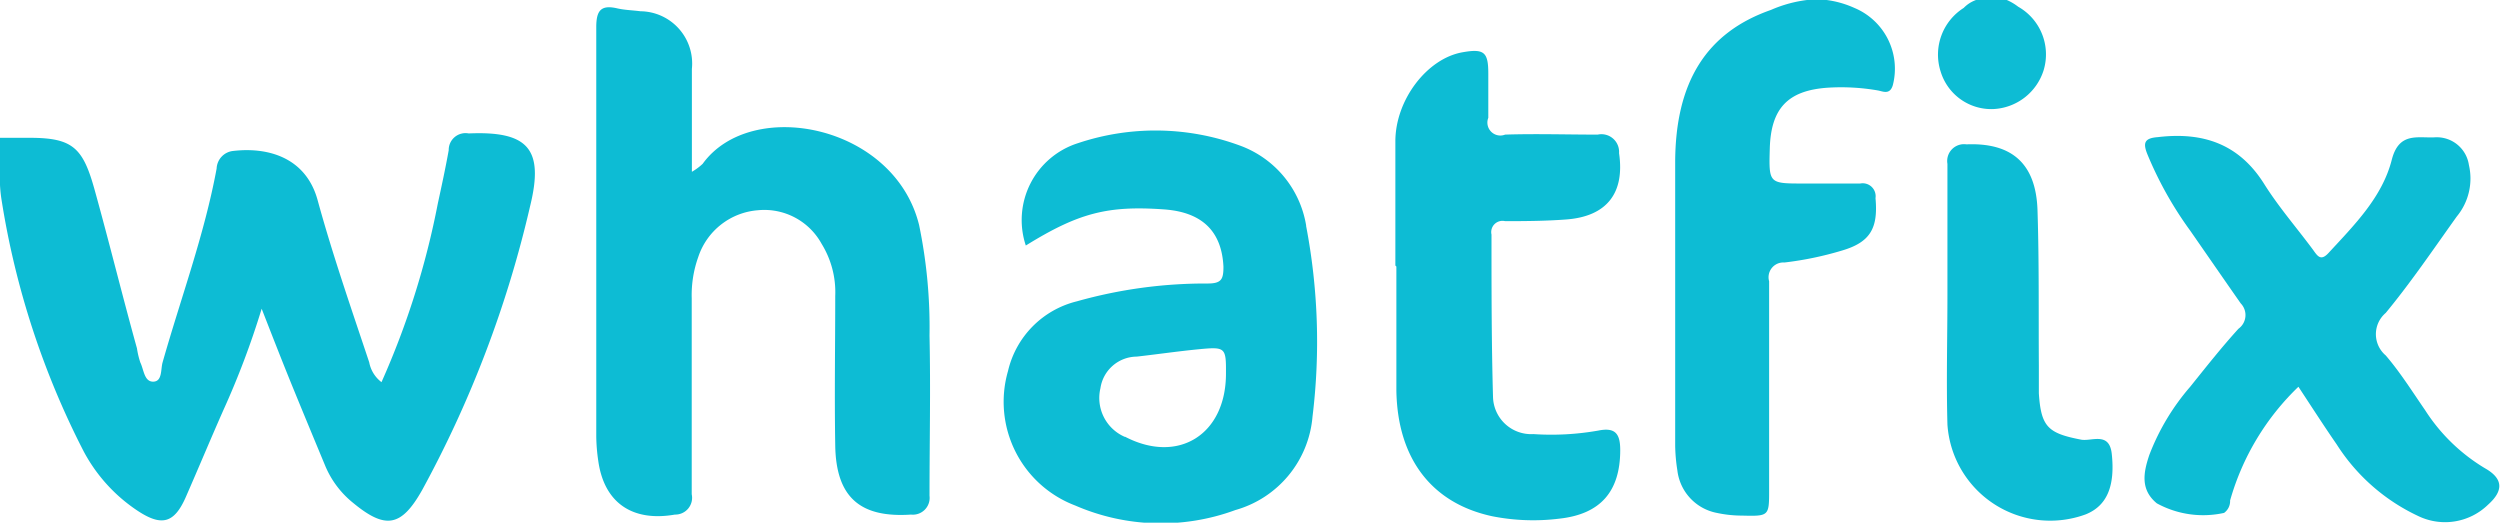 <svg id="Layer_1" data-name="Layer 1" xmlns="http://www.w3.org/2000/svg" viewBox="0 0 148.76 31.1"><defs><style>.cls-1{fill:#0dbcd4;}</style></defs><title>Whatfix_logo</title><path class="cls-1" d="M126.39,92.21s1,0,1.76,0c2.59,0,3.18.6,3.88,3.13,0.87,3.13,1.64,6.27,2.51,9.4a5,5,0,0,0,.2.84c0.21,0.43.23,1.15,0.77,1.14s0.44-.72.55-1.13c1.09-3.85,2.49-7.6,3.22-11.55A1.1,1.1,0,0,1,140.2,93c2.16-.27,4.4.4,5.09,2.92,0.89,3.25,2,6.44,3.07,9.65a1.93,1.93,0,0,0,.73,1.18,48.74,48.74,0,0,0,3.35-10.62c0.23-1.06.46-2.12,0.65-3.18a1,1,0,0,1,1.19-1c3.52-.15,4.49.91,3.66,4.3a66.42,66.42,0,0,1-6.42,16.9c-1.24,2.21-2.18,2.38-4.11.79a5.59,5.59,0,0,1-1.65-2.17c-0.64-1.54-1.28-3.08-1.91-4.62s-1.2-3-1.89-4.77a49.64,49.64,0,0,1-2.29,6.06c-0.76,1.72-1.48,3.45-2.23,5.16-0.68,1.54-1.42,1.74-2.82.83a9.69,9.69,0,0,1-3.25-3.56,49.48,49.48,0,0,1-4.88-14.92,8.42,8.42,0,0,1-.11-1.48V92.21Z" transform="translate(-126.39 -84.01)"/><path class="cls-1" d="M235,84a5.86,5.86,0,0,1,1.73.48,3.92,3.92,0,0,1,2.29,4.6c-0.18.6-.6,0.36-0.9,0.31a12.78,12.78,0,0,0-3-.16c-2.35.17-3.35,1.23-3.42,3.6-0.06,2.1-.06,2.1,2,2.1,1.13,0,2.26,0,3.38,0a0.77,0.77,0,0,1,.91.87c0.16,1.77-.29,2.62-2,3.12a19.83,19.83,0,0,1-3.42.71,0.88,0.88,0,0,0-.91,1.12c0,4.14,0,8.27,0,12.41,0,1.56,0,1.57-1.62,1.53a7.14,7.14,0,0,1-1.49-.16A2.92,2.92,0,0,1,226.2,112a10.23,10.23,0,0,1-.13-1.49c0-5.6,0-11.2,0-16.8,0-4.87,1.9-7.78,5.7-9.11A7.69,7.69,0,0,1,234,84h1Z" transform="translate(-126.39 -84.01)"/><path class="cls-1" d="M245.78,84a3.2,3.2,0,0,1,.7.41A3.26,3.26,0,0,1,248,88.17,3.3,3.3,0,0,1,245,90.5a3.15,3.15,0,0,1-3.13-2.22,3.29,3.29,0,0,1,1.37-3.8A1.92,1.92,0,0,1,244,84h1.76Z" transform="translate(-126.39 -84.01)"/><path class="cls-1" d="M167.53,94.25a3.5,3.5,0,0,0,.67-0.49c2.89-4,11.41-2.34,12.88,3.64a30,30,0,0,1,.62,6.59c0.07,3.17,0,6.35,0,9.52a1,1,0,0,1-1.1,1.12c-3,.2-4.46-1-4.51-4.11s0-5.93,0-8.9a5.47,5.47,0,0,0-.81-3.1,3.89,3.89,0,0,0-3.79-2,4.07,4.07,0,0,0-3.55,2.78,6.73,6.73,0,0,0-.39,2.46c0,3.89,0,7.77,0,11.66a1,1,0,0,1-1,1.21c-2.52.44-4.21-.69-4.56-3.19a10.73,10.73,0,0,1-.12-1.49c0-8.11,0-16.21,0-24.32,0-1,.28-1.35,1.26-1.12,0.44,0.1.91,0.11,1.37,0.17a3.11,3.11,0,0,1,3.06,3.43c0,2,0,3.92,0,6.13" transform="translate(-126.39 -84.01)"/><path class="cls-1" d="M263.18,107a15.07,15.07,0,0,0-4.09,6.79,0.86,0.86,0,0,1-.36.74,5.74,5.74,0,0,1-4-.57c-1-.82-0.79-1.85-0.45-2.87a13.6,13.6,0,0,1,2.43-4.06c0.94-1.17,1.87-2.35,2.88-3.46a1,1,0,0,0,.13-1.51c-1-1.43-2-2.88-3-4.32a21.89,21.89,0,0,1-2.56-4.57c-0.26-.66-0.17-0.94.63-1,2.69-.32,4.83.4,6.33,2.79,0.86,1.37,1.94,2.61,2.91,3.92,0.27,0.38.46,0.68,0.92,0.18,1.53-1.66,3.19-3.31,3.76-5.54,0.43-1.68,1.55-1.28,2.59-1.34a1.93,1.93,0,0,1,2,1.65,3.54,3.54,0,0,1-.72,3.06c-1.38,1.93-2.72,3.91-4.23,5.74a1.66,1.66,0,0,0,0,2.53c0.86,1,1.58,2.15,2.34,3.25a10.83,10.83,0,0,0,3.56,3.46c1.1,0.62,1.12,1.34.19,2.17a3.67,3.67,0,0,1-4.19.66,11.56,11.56,0,0,1-4.82-4.25c-0.76-1.1-1.48-2.22-2.29-3.45" transform="translate(-126.39 -84.01)"/><path class="cls-1" d="M209.42,99.81c0-2.46,0-4.93,0-7.39s1.88-4.93,4-5.3c1.29-.23,1.53,0,1.53,1.27,0,0.88,0,1.76,0,2.63a0.77,0.77,0,0,0,1,1c1.83-.06,3.68,0,5.51,0a1.05,1.05,0,0,1,1.27,1.1c0.35,2.37-.72,3.77-3.15,3.95-1.2.09-2.42,0.1-3.63,0.1a0.67,0.67,0,0,0-.81.8c0,3.21,0,6.43.09,9.64a2.27,2.27,0,0,0,2.4,2.23,16,16,0,0,0,3.87-.21c1-.2,1.3.18,1.3,1.16,0,2.46-1.17,3.81-3.61,4.08a12.55,12.55,0,0,1-4-.14c-3.6-.77-5.64-3.42-5.71-7.47,0-2.46,0-4.93,0-7.39" transform="translate(-126.39 -84.01)"/><path class="cls-1" d="M242.27,101.52c0-2.59,0-5.18,0-7.76a1,1,0,0,1,1.13-1.16c2.69-.11,4.14,1.13,4.23,3.92,0.1,3.09.06,6.18,0.08,9.26,0,0.54,0,1.09,0,1.63,0.13,2,.54,2.38,2.51,2.76,0.63,0.12,1.69-.5,1.83.86,0.2,1.9-.28,3.08-1.56,3.59a6.13,6.13,0,0,1-8.22-5.35c-0.07-2.59,0-5.17,0-7.76" transform="translate(-126.39 -84.01)"/><path class="cls-1" d="M204.11,97.42a6.12,6.12,0,0,0-4-4.77,14.52,14.52,0,0,0-9.58-.12,4.8,4.8,0,0,0-3.1,6.09c3.13-1.94,4.87-2.39,8.22-2.15,2.28,0.16,3.44,1.31,3.54,3.41,0,0.74-.11,1-0.94,1a28.16,28.16,0,0,0-7.78,1.06,5.57,5.57,0,0,0-4.1,4.15,6.6,6.6,0,0,0,4,8,12.8,12.8,0,0,0,9.53.27,6.33,6.33,0,0,0,4.59-5.56,36.59,36.59,0,0,0-.38-11.34M193.31,110a2.52,2.52,0,0,1-1.44-2.89,2.2,2.2,0,0,1,2.16-1.88c1.24-.14,2.47-0.32,3.71-0.44,1.57-.15,1.61-0.1,1.6,1.45,0,3.64-2.85,5.4-6,3.76" transform="translate(-126.39 -84.01)"/></svg>